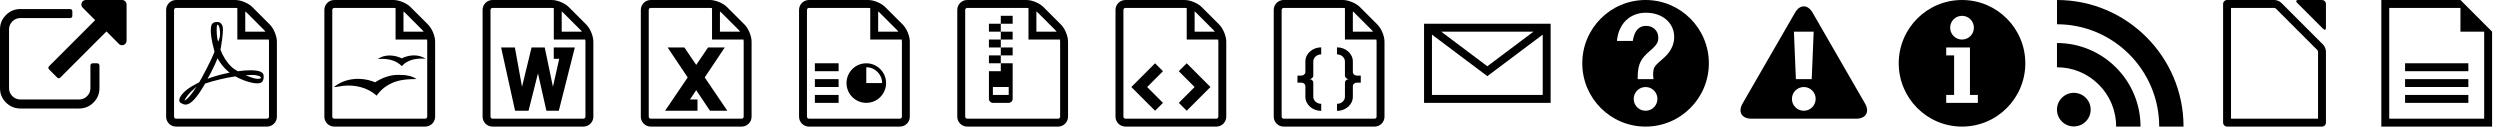 <?xml version="1.0" encoding="utf-8"?>
<!-- Generated by IcoMoon.io -->
<!DOCTYPE svg PUBLIC "-//W3C//DTD SVG 1.1//EN" "http://www.w3.org/Graphics/SVG/1.1/DTD/svg11.dtd">
<svg version="1.1" xmlns="http://www.w3.org/2000/svg" xmlns:xlink="http://www.w3.org/1999/xlink" width="1264" height="64" viewBox="0 0 1264 64">
<g transform="translate(0 0)">
	<path d="M50.286 33.143v11.429q0 4.25-3.018 7.268t-7.268 3.018h-29.714q-4.25 0-7.268-3.018t-3.018-7.268v-29.714q0-4.25 3.018-7.268t7.268-3.018h25.143q0.5 0 0.821 0.321t0.321 0.821v2.286q0 0.5-0.321 0.821t-0.821 0.321h-25.143q-2.357 0-4.036 1.679t-1.679 4.036v29.714q0 2.357 1.679 4.036t4.036 1.679h29.714q2.357 0 4.036-1.679t1.679-4.036v-11.429q0-0.5 0.321-0.821t0.821-0.321h2.286q0.5 0 0.821 0.321t0.321 0.821zM64 2.286v18.286q0 0.929-0.679 1.607t-1.607 0.679-1.607-0.679l-6.286-6.286-23.286 23.286q-0.357 0.357-0.821 0.357t-0.821-0.357l-4.071-4.071q-0.357-0.357-0.357-0.821t0.357-0.821l23.286-23.286-6.286-6.286q-0.679-0.679-0.679-1.607t0.679-1.607 1.607-0.679h18.286q0.929 0 1.607 0.679t0.679 1.607z" />
</g>
<g transform="translate(80 0)">
	<path d="M52.626 36.843c-0.853-0.84-2.745-1.285-5.623-1.323-1.949-0.022-4.294 0.15-6.761 0.495-1.105-0.637-2.243-1.331-3.137-2.166-2.404-2.245-4.41-5.361-5.661-8.787 0.081-0.32 0.151-0.601 0.215-0.888 0 0 1.354-7.691 0.996-10.292-0.049-0.357-0.080-0.46-0.175-0.737l-0.118-0.302c-0.369-0.85-1.090-1.75-2.223-1.7l-0.682-0.021c-1.262 0-2.291 0.646-2.562 1.611-0.821 3.027 0.026 7.556 1.561 13.421l-0.393 0.955c-1.099 2.68-2.477 5.379-3.692 7.76l-0.158 0.309c-1.279 2.502-2.439 4.627-3.491 6.426l-1.086 0.574c-0.079 0.042-1.94 1.026-2.377 1.29-3.704 2.211-6.158 4.721-6.565 6.714-0.13 0.636-0.033 1.449 0.626 1.826l1.050 0.529c0.456 0.228 0.936 0.344 1.428 0.344 2.638 0 5.7-3.286 9.918-10.648 4.871-1.586 10.416-2.904 15.276-3.631 3.704 2.086 8.259 3.534 11.134 3.534 0.511 0 0.951-0.049 1.308-0.144 0.551-0.146 1.016-0.46 1.3-0.887 0.558-0.84 0.671-1.996 0.52-3.18-0.045-0.352-0.326-0.786-0.629-1.083zM13.228 50.878c0.481-1.315 2.385-3.915 5.2-6.222 0.177-0.144 0.613-0.552 1.012-0.931-2.944 4.695-4.915 6.567-6.212 7.154zM29.902 12.48c0.848 0 1.33 2.137 1.37 4.141s-0.429 3.41-1.010 4.451c-0.481-1.541-0.714-3.969-0.714-5.556 0 0-0.035-3.035 0.354-3.035zM24.928 39.843c0.591-1.057 1.205-2.172 1.833-3.355 1.531-2.895 2.497-5.16 3.217-7.022 1.432 2.605 3.215 4.82 5.312 6.594 0.261 0.221 0.539 0.444 0.83 0.666-4.263 0.843-7.948 1.869-11.192 3.116zM51.806 39.603c-0.26 0.162-1.003 0.256-1.482 0.256-1.544 0-3.455-0.706-6.133-1.854 1.029-0.076 1.973-0.115 2.819-0.115 1.549 0 2.008-0.007 3.522 0.38s1.534 1.171 1.274 1.333zM56.465 12.464l-8.929-8.929c-1.944-1.944-5.785-3.535-8.535-3.535h-30c-2.75 0-5 2.25-5 5v54c0 2.75 2.25 5 5 5h46c2.75 0 5-2.25 5-5v-38c0-2.75-1.591-6.591-3.535-8.536zM53.636 15.293c0.196 0.196 0.391 0.436 0.58 0.707h-10.216v-10.216c0.271 0.189 0.511 0.384 0.707 0.58l8.929 8.929zM56 59c0 0.542-0.458 1-1 1h-46c-0.542 0-1-0.458-1-1v-54c0-0.542 0.458-1 1-1h30c0.302 0 0.641 0.038 1 0.106v15.893h15.894c0.068 0.359 0.106 0.698 0.106 1v38z" />
</g>
<g transform="translate(160 0)">
	<path d="M43.139 29.48c-3.792-1.791-8.623-2.151-12.177 0.378 4.321-0.413 9.060 0.302 12.194 3.57 3-3.442 7.757-4.088 12.060-3.733-3.593-2.384-8.326-2.064-12.077-0.215zM41.603 37.859c-4.274-0.099-8.402 1.448-11.944 3.757-6.698-2.849-15.171-2.32-20.875 2.436 1.646-0.058 3.25-0.465 4.878-0.675 5.949-0.593 12.287 0.884 16.782 4.989 1.861-2.721 4.478-4.89 7.478-6.245 3.942-1.907 8.385-2.105 12.676-2.157-2.605-1.791-5.913-2.122-8.996-2.105zM56.465 12.464l-8.929-8.929c-1.944-1.944-5.785-3.535-8.535-3.535h-30c-2.75 0-5 2.25-5 5v54c0 2.75 2.25 5 5 5h46c2.75 0 5-2.25 5-5v-38c0-2.75-1.591-6.591-3.535-8.536zM53.636 15.293c0.196 0.196 0.391 0.436 0.58 0.707h-10.216v-10.216c0.271 0.189 0.511 0.384 0.707 0.58l8.929 8.929zM56 59c0 0.542-0.458 1-1 1h-46c-0.542 0-1-0.458-1-1v-54c0-0.542 0.458-1 1-1h30c0.302 0 0.641 0.038 1 0.106v15.893h15.894c0.068 0.359 0.106 0.698 0.106 1v38z" />
</g>
<g transform="translate(240 0)">
	<path d="M39.986 29.743h2.763l-3.188 14.136-4.145-19.876h-6.659l-4.82 19.876-3.614-19.876h-6.962l7.068 31.993h6.802l4.768-18.919 4.266 18.919h6.271l8.102-31.993h-10.653zM56.465 12.464l-8.929-8.929c-1.944-1.944-5.785-3.535-8.535-3.535h-30c-2.75 0-5 2.25-5 5v54c0 2.75 2.25 5 5 5h46c2.75 0 5-2.25 5-5v-38c0-2.75-1.591-6.591-3.535-8.536zM53.636 15.293c0.196 0.196 0.391 0.436 0.58 0.707h-10.216v-10.216c0.271 0.189 0.511 0.384 0.707 0.58l8.929 8.929zM56 59c0 0.542-0.458 1-1 1h-46c-0.542 0-1-0.458-1-1v-54c0-0.542 0.458-1 1-1h30c0.302 0 0.641 0.038 1 0.106v15.893h15.894c0.068 0.359 0.106 0.698 0.106 1v38z" />
</g>
<g transform="translate(320 0)">
	<path d="M46.439 24h-8.456l-5.983 8.815-5.984-8.815h-8.456l10.135 15.154-11.436 16.846h16.39v-5.724h-3.785l3.135-4.687 6.962 10.411h8.778l-11.436-16.846zM56.465 12.464l-8.929-8.929c-1.944-1.944-5.785-3.535-8.535-3.535h-30c-2.75 0-5 2.25-5 5v54c0 2.75 2.25 5 5 5h46c2.75 0 5-2.25 5-5v-38c0-2.75-1.591-6.591-3.535-8.536zM53.636 15.293c0.196 0.196 0.391 0.436 0.58 0.707h-10.216v-10.216c0.271 0.189 0.511 0.384 0.707 0.58l8.929 8.929zM56 59c0 0.542-0.458 1-1 1h-46c-0.542 0-1-0.458-1-1v-54c0-0.542 0.458-1 1-1h30c0.302 0 0.641 0.038 1 0.106v15.893h15.894c0.068 0.359 0.106 0.698 0.106 1v38z" />
</g>
<g transform="translate(400 0)">
	<path d="M38 32c-5.523 0-10 4.477-10 10s4.477 10 10 10c5.523 0 10-4.477 10-10s-4.477-10-10-10zM38 42v-8c4.411 0 8 3.589 8 8h-8zM12 32h12v4h-12zM12 40h12v4h-12zM12 48h12v4h-12zM56.465 12.464l-8.929-8.929c-1.944-1.944-5.785-3.535-8.535-3.535h-30c-2.75 0-5 2.25-5 5v54c0 2.75 2.25 5 5 5h46c2.75 0 5-2.25 5-5v-38c0-2.75-1.591-6.591-3.535-8.536zM53.636 15.293c0.196 0.196 0.391 0.436 0.58 0.707h-10.216v-10.216c0.271 0.189 0.511 0.384 0.707 0.58l8.929 8.929zM56 59c0 0.542-0.458 1-1 1h-46c-0.542 0-1-0.458-1-1v-54c0-0.542 0.458-1 1-1h30c0.302 0 0.641 0.038 1 0.106v15.893h15.894c0.068 0.359 0.106 0.698 0.106 1v38z" />
</g>
<g transform="translate(480 0)">
	<path d="M26 8h6v4h-6zM20 12h6v4h-6zM26 16h6v4h-6zM20 20h6v4h-6zM26 24h6v4h-6zM20 28h6v4h-6zM26 32v4h-6v14c0 1.105 0.895 2 2 2h8c1.105 0 2-0.895 2-2v-18h-6zM30 48h-8v-4h8v4zM56.465 12.464l-8.929-8.929c-1.944-1.944-5.785-3.535-8.535-3.535h-30c-2.75 0-5 2.25-5 5v54c0 2.75 2.25 5 5 5h46c2.75 0 5-2.25 5-5v-38c0-2.75-1.591-6.591-3.535-8.536zM53.636 15.293c0.196 0.196 0.391 0.436 0.58 0.707h-10.216v-10.216c0.271 0.189 0.511 0.384 0.707 0.58l8.929 8.929zM56 59c0 0.542-0.458 1-1 1h-46c-0.542 0-1-0.458-1-1v-54c0-0.542 0.458-1 1-1h30c0.302 0 0.641 0.038 1 0.106v15.893h15.894c0.068 0.359 0.106 0.698 0.106 1v38z" />
</g>
<g transform="translate(560 0)">
	<path d="M28 36l-4-4-12 12 12 12 4-4-8-8zM36 52l4 4 12-12-12-12-4 4 8 8zM56.465 12.464l-8.929-8.929c-1.944-1.944-5.785-3.535-8.535-3.535h-30c-2.75 0-5 2.25-5 5v54c0 2.75 2.25 5 5 5h46c2.75 0 5-2.25 5-5v-38c0-2.75-1.591-6.591-3.535-8.536zM53.636 15.293c0.196 0.196 0.391 0.436 0.58 0.707h-10.216v-10.216c0.271 0.189 0.511 0.384 0.707 0.58l8.929 8.929zM56 59c0 0.542-0.458 1-1 1h-46c-0.542 0-1-0.458-1-1v-54c0-0.542 0.458-1 1-1h30c0.302 0 0.641 0.038 1 0.106v15.893h15.894c0.068 0.359 0.106 0.698 0.106 1v38z" />
</g>
<g transform="translate(640 0)">
	<path d="M24 38.215v-7.139c0-0.945 0.419-1.84 1.178-2.518 0.76-0.678 1.762-1.052 2.822-1.052v-3.569c-4.4 0-8 3.212-8 7.139v5.354c0 0.986-0.895 1.785-2 1.785h-2v3.569h2c1.105 0 2 0.799 2 1.785v5.355c0 3.926 3.6 7.138 8 7.138v-3.569c-1.060 0-2.062-0.373-2.822-1.052-0.76-0.678-1.178-1.572-1.178-2.517v-7.14c0-0.986-0.895-1.785-2-1.785 1.105 0 2-0.799 2-1.785zM40 41.785v7.14c0 0.945-0.419 1.839-1.178 2.517-0.76 0.678-1.762 1.052-2.822 1.052v3.569c4.4 0 8-3.212 8-7.138v-5.355c0-0.986 0.895-1.785 2-1.785h2v-3.569h-2c-1.105 0-2-0.799-2-1.785v-5.354c0-3.927-3.6-7.139-8-7.139v3.569c1.060 0 2.062 0.374 2.822 1.052 0.76 0.678 1.178 1.572 1.178 2.518v7.139c0 0.985 0.895 1.785 2 1.785-1.105-0-2 0.799-2 1.785zM56.465 12.464l-8.929-8.929c-1.944-1.944-5.785-3.535-8.535-3.535h-30c-2.75 0-5 2.25-5 5v54c0 2.75 2.25 5 5 5h46c2.75 0 5-2.25 5-5v-38c0-2.75-1.591-6.591-3.535-8.536zM53.636 15.293c0.196 0.196 0.391 0.436 0.58 0.707h-10.216v-10.216c0.271 0.189 0.511 0.384 0.707 0.58l8.929 8.929zM56 59c0 0.542-0.458 1-1 1h-46c-0.542 0-1-0.458-1-1v-54c0-0.542 0.458-1 1-1h30c0.302 0 0.641 0.038 1 0.106v15.893h15.894c0.068 0.359 0.106 0.698 0.106 1v38z" />
</g>
<g transform="translate(720 0)">
	<path d="M0 12v40h64v-40h-64zM55.333 16l-23.333 17.5-23.333-17.5h46.667zM4 48v-30.5l28 21 28-21v30.5h-56z" />
</g>
<g transform="translate(800 0)">
	<path d="M32 0c-17.673 0-32 14.327-32 32s14.327 32 32 32 32-14.327 32-32-14.327-32-32-32zM32 56c-3.314 0-6-2.686-6-6s2.686-6 6-6 6 2.686 6 6-2.686 6-6 6zM46.008 22.129c-0.312 1.056-0.745 2.057-1.301 3.001-0.556 0.946-1.224 1.841-2.002 2.684-0.779 0.846-1.633 1.658-2.568 2.436-1.045 0.867-1.885 1.634-2.518 2.302-0.632 0.666-1.061 1.246-1.284 1.733-0.417 0.897-0.732 3.045-0.336 5.715h-7.995c-0.066-4.742 0.632-7.063 1.461-8.782 0.846-1.736 2.422-3.569 4.736-5.504 1.001-0.821 1.779-1.551 2.334-2.185 0.556-0.633 0.98-1.2 1.268-1.7 0.288-0.5 0.466-0.967 0.534-1.401 0.066-0.433 0.099-0.882 0.099-1.35 0-0.867-0.15-1.667-0.45-2.401-0.3-0.735-0.728-1.367-1.283-1.9-0.557-0.535-1.212-0.952-1.968-1.253-0.756-0.3-1.6-0.451-2.535-0.451-3.645 0-5.869 2.546-6.671 7.638h-8.003c0.2-2.18 0.695-4.151 1.485-5.919 0.789-1.769 1.822-3.269 3.102-4.503 1.279-1.235 2.768-2.184 4.469-2.849 1.7-0.667 3.551-1.002 5.552-1.002 2.135 0 4.080 0.305 5.837 0.917 1.757 0.612 3.263 1.464 4.518 2.553 1.257 1.089 2.234 2.39 2.935 3.901 0.699 1.513 1.051 3.158 1.051 4.936-0 1.2-0.157 2.329-0.468 3.385z" />
</g>
<g transform="translate(880 0)">
	<path d="M62.962 52.339l-26.539-45.967c-2.433-4.214-6.413-4.214-8.846 0l-26.539 45.967c-2.433 4.214-0.442 7.661 4.423 7.661h53.077c4.865 0 6.856-3.447 4.423-7.661zM37 16l-1 24h-8l-1-24h10zM32 56c-3.314 0-6-2.686-6-6s2.686-6 6-6 6 2.686 6 6-2.686 6-6 6z" />
</g>
<g transform="translate(960 0)">
	<path d="M32 0c-17.673 0-32 14.327-32 32s14.327 32 32 32 32-14.327 32-32-14.327-32-32-32zM32 8c3.314 0 6 2.686 6 6s-2.686 6-6 6-6-2.686-6-6 2.686-6 6-6zM40 52h-16v-4h4v-20h-4v-4h12v24h4v4z" />
</g>
<g transform="translate(1040 0)">
	<path d="M8.518 46.933c-4.7 0-8.518 3.833-8.518 8.505 0 4.697 3.819 8.488 8.518 8.488 4.717 0 8.531-3.791 8.531-8.488-0-4.671-3.814-8.505-8.531-8.505zM0.010 21.746v12.266c7.987 0 15.497 3.123 21.154 8.782 5.649 5.645 8.768 13.19 8.768 21.206h12.32c-0-23.301-18.955-42.254-42.241-42.254zM0.024 0v12.272c28.486 0 51.672 23.208 51.672 51.728h12.303c0-35.279-28.703-64-63.976-64z" />
</g>
<g transform="translate(1120 0)">
	<path d="M33.414 1.414c-0.778-0.778-2.314-1.414-3.414-1.414h-24c-1.1 0-2 0.9-2 2v60c0 1.1 0.9 2 2 2h48c1.1 0 2-0.9 2-2v-36c0-1.1-0.636-2.636-1.414-3.414l-21.172-21.172zM52 60h-44v-56h21.947c0.182 0.030 0.526 0.172 0.676 0.28l21.097 21.097c0.108 0.15 0.25 0.493 0.28 0.676v33.947zM54 0h-12c-1.1 0-1.364 0.636-0.586 1.414l13.172 13.172c0.778 0.778 1.414 0.514 1.414-0.586v-12c0-1.1-0.9-2-2-2z" />
</g>
<g transform="translate(1200 0)">
	<path d="M44 0h-40v64h56v-48l-16-16zM56 60h-48v-56h36v12h12v44zM16 48h32v4h-32zM16 40h32v4h-32zM16 32h32v4h-32z" />
</g>
</svg>
